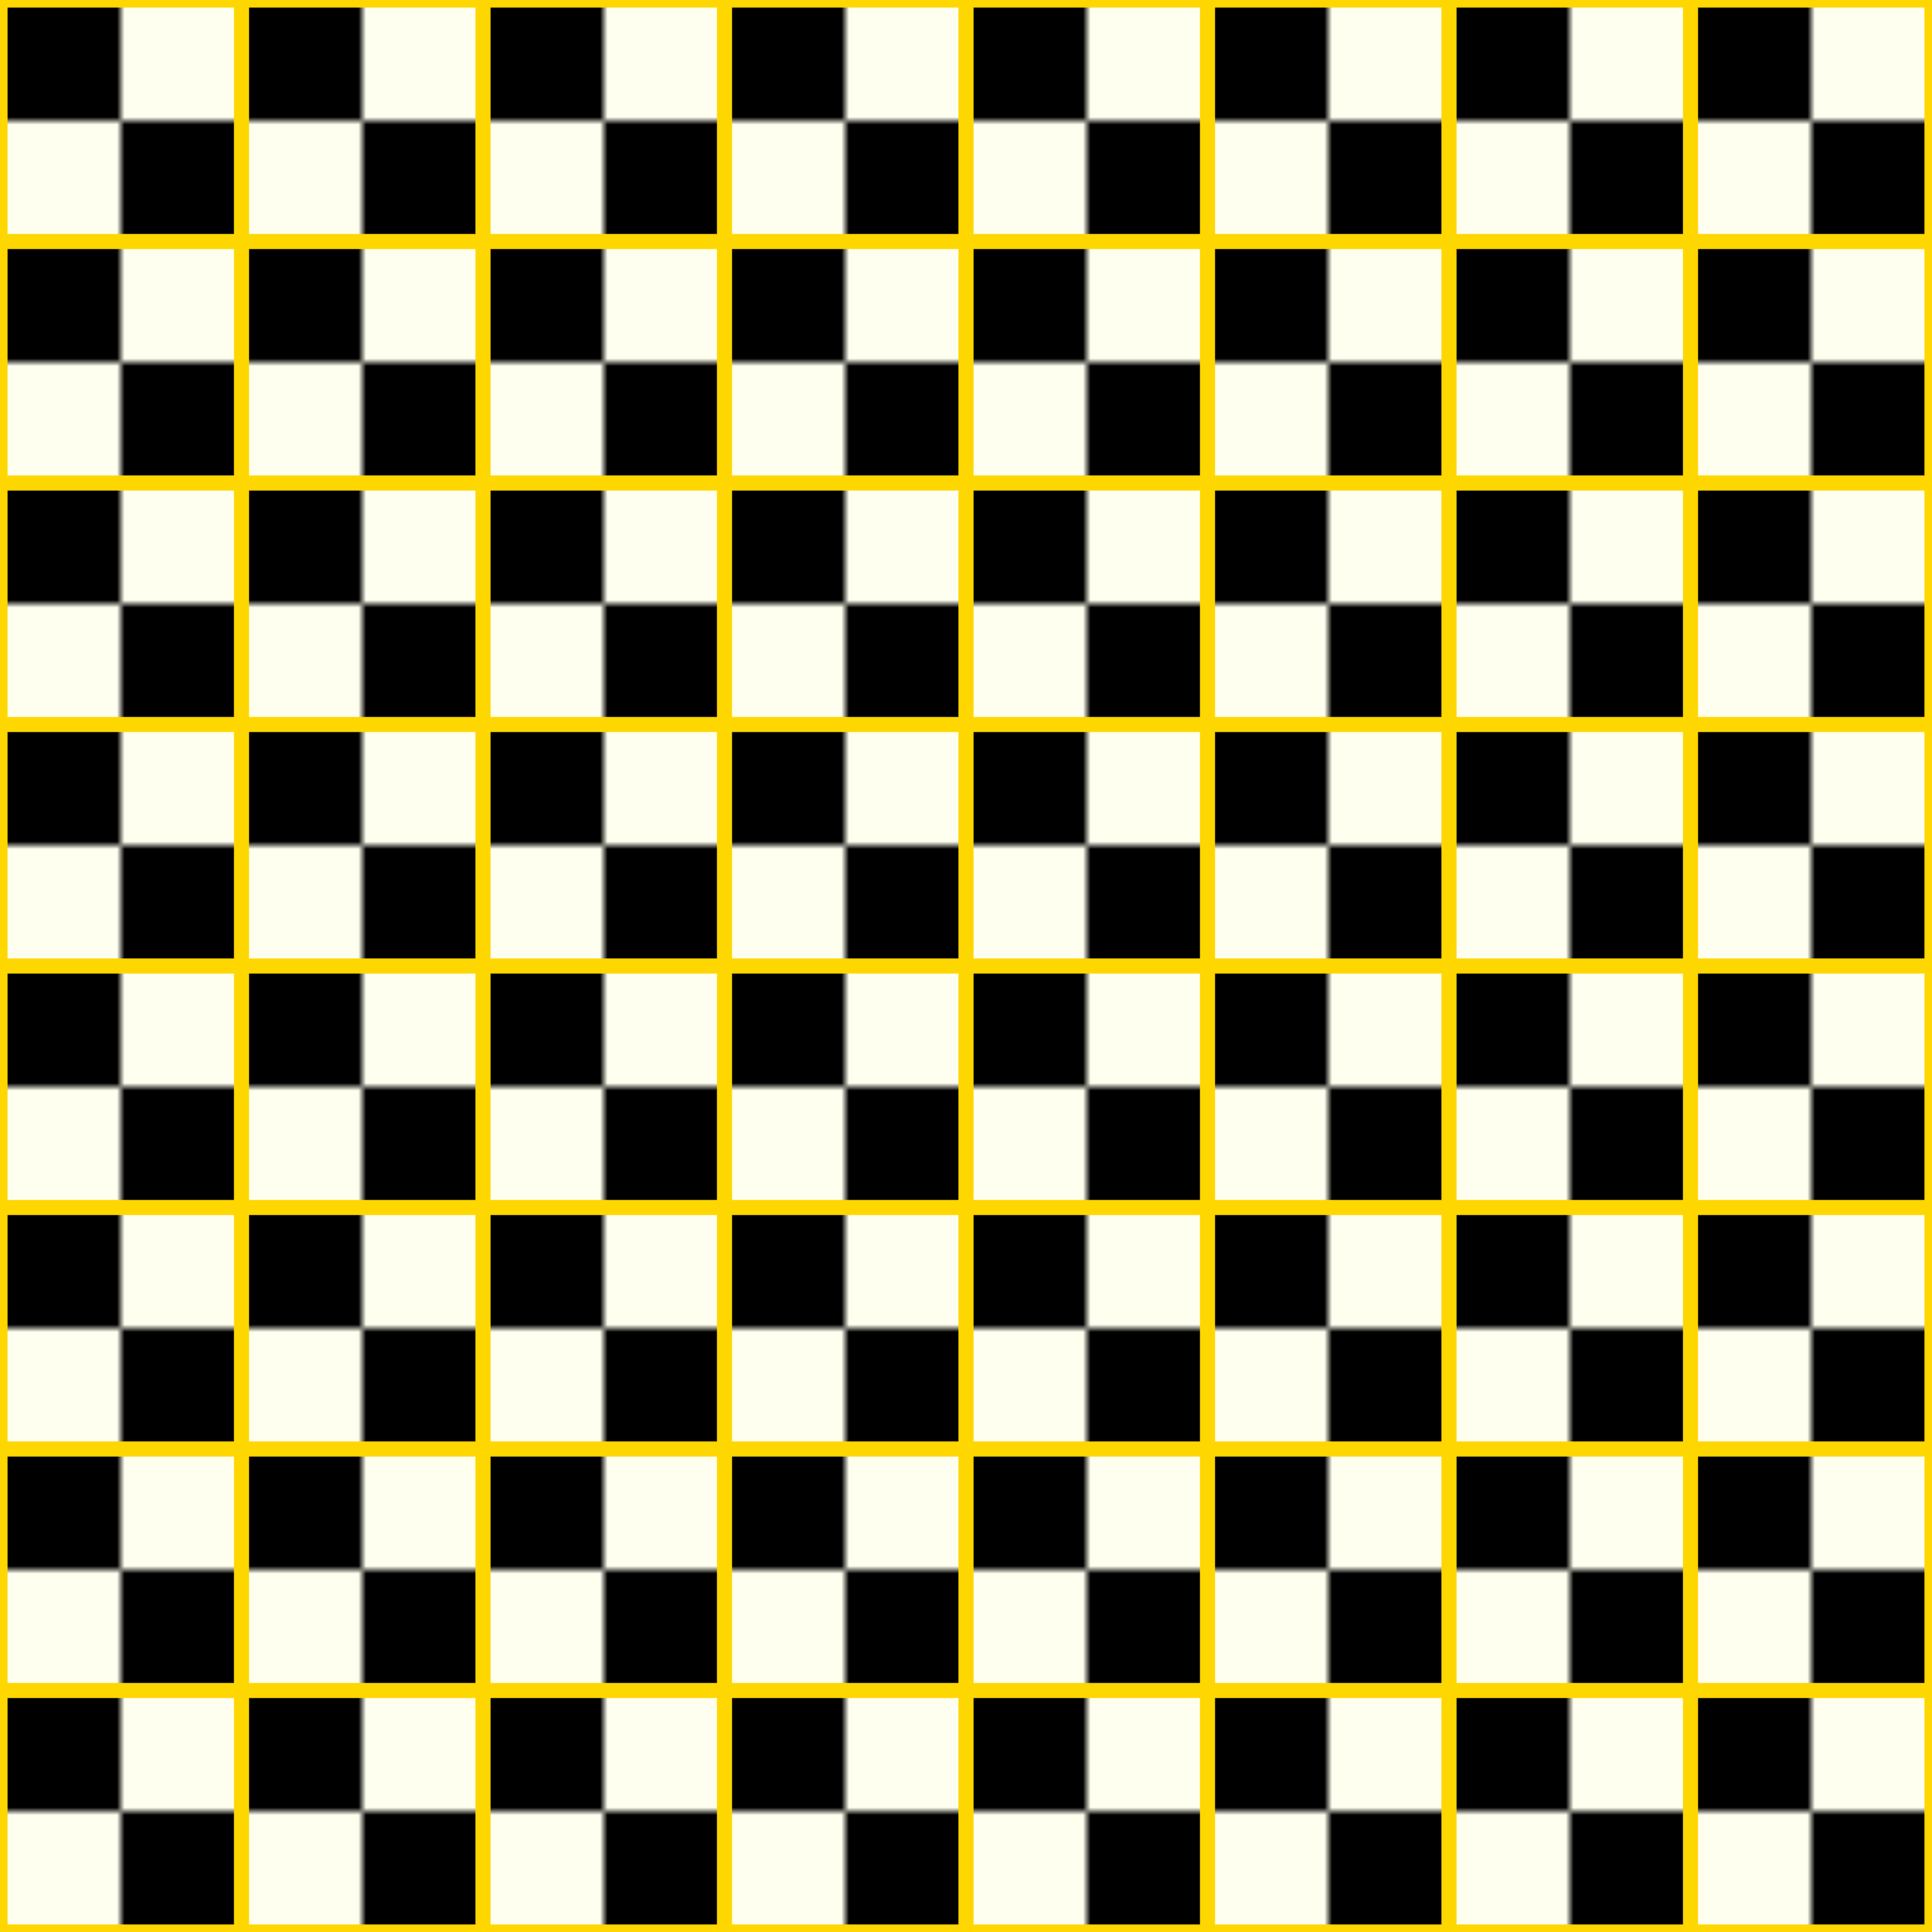 <svg viewBox="0 0 256 256" width="256" height="256"><defs><pattern id="quiltPattern" x="0" y="0" width="32" height="32" patternUnits="userSpaceOnUse"><rect x="0" y="0" width="16" height="16" fill="sapphire"/><rect x="16" y="0" width="16" height="16" fill="ivory"/><rect x="0" y="16" width="16" height="16" fill="ivory"/><rect x="16" y="16" width="16" height="16" fill="sapphire"/></pattern></defs><rect x="0" y="0" width="256" height="256" fill="url(#quiltPattern)"/><g stroke="gold" stroke-width="2"><line x1="0" y1="0" x2="256" y2="0"/><line x1="0" y1="32" x2="256" y2="32"/><line x1="0" y1="64" x2="256" y2="64"/><line x1="0" y1="96" x2="256" y2="96"/><line x1="0" y1="128" x2="256" y2="128"/><line x1="0" y1="160" x2="256" y2="160"/><line x1="0" y1="192" x2="256" y2="192"/><line x1="0" y1="224" x2="256" y2="224"/><line x1="0" y1="256" x2="256" y2="256"/><line x1="0" y1="0" x2="0" y2="256"/><line x1="32" y1="0" x2="32" y2="256"/><line x1="64" y1="0" x2="64" y2="256"/><line x1="96" y1="0" x2="96" y2="256"/><line x1="128" y1="0" x2="128" y2="256"/><line x1="160" y1="0" x2="160" y2="256"/><line x1="192" y1="0" x2="192" y2="256"/><line x1="224" y1="0" x2="224" y2="256"/><line x1="256" y1="0" x2="256" y2="256"/></g></svg>